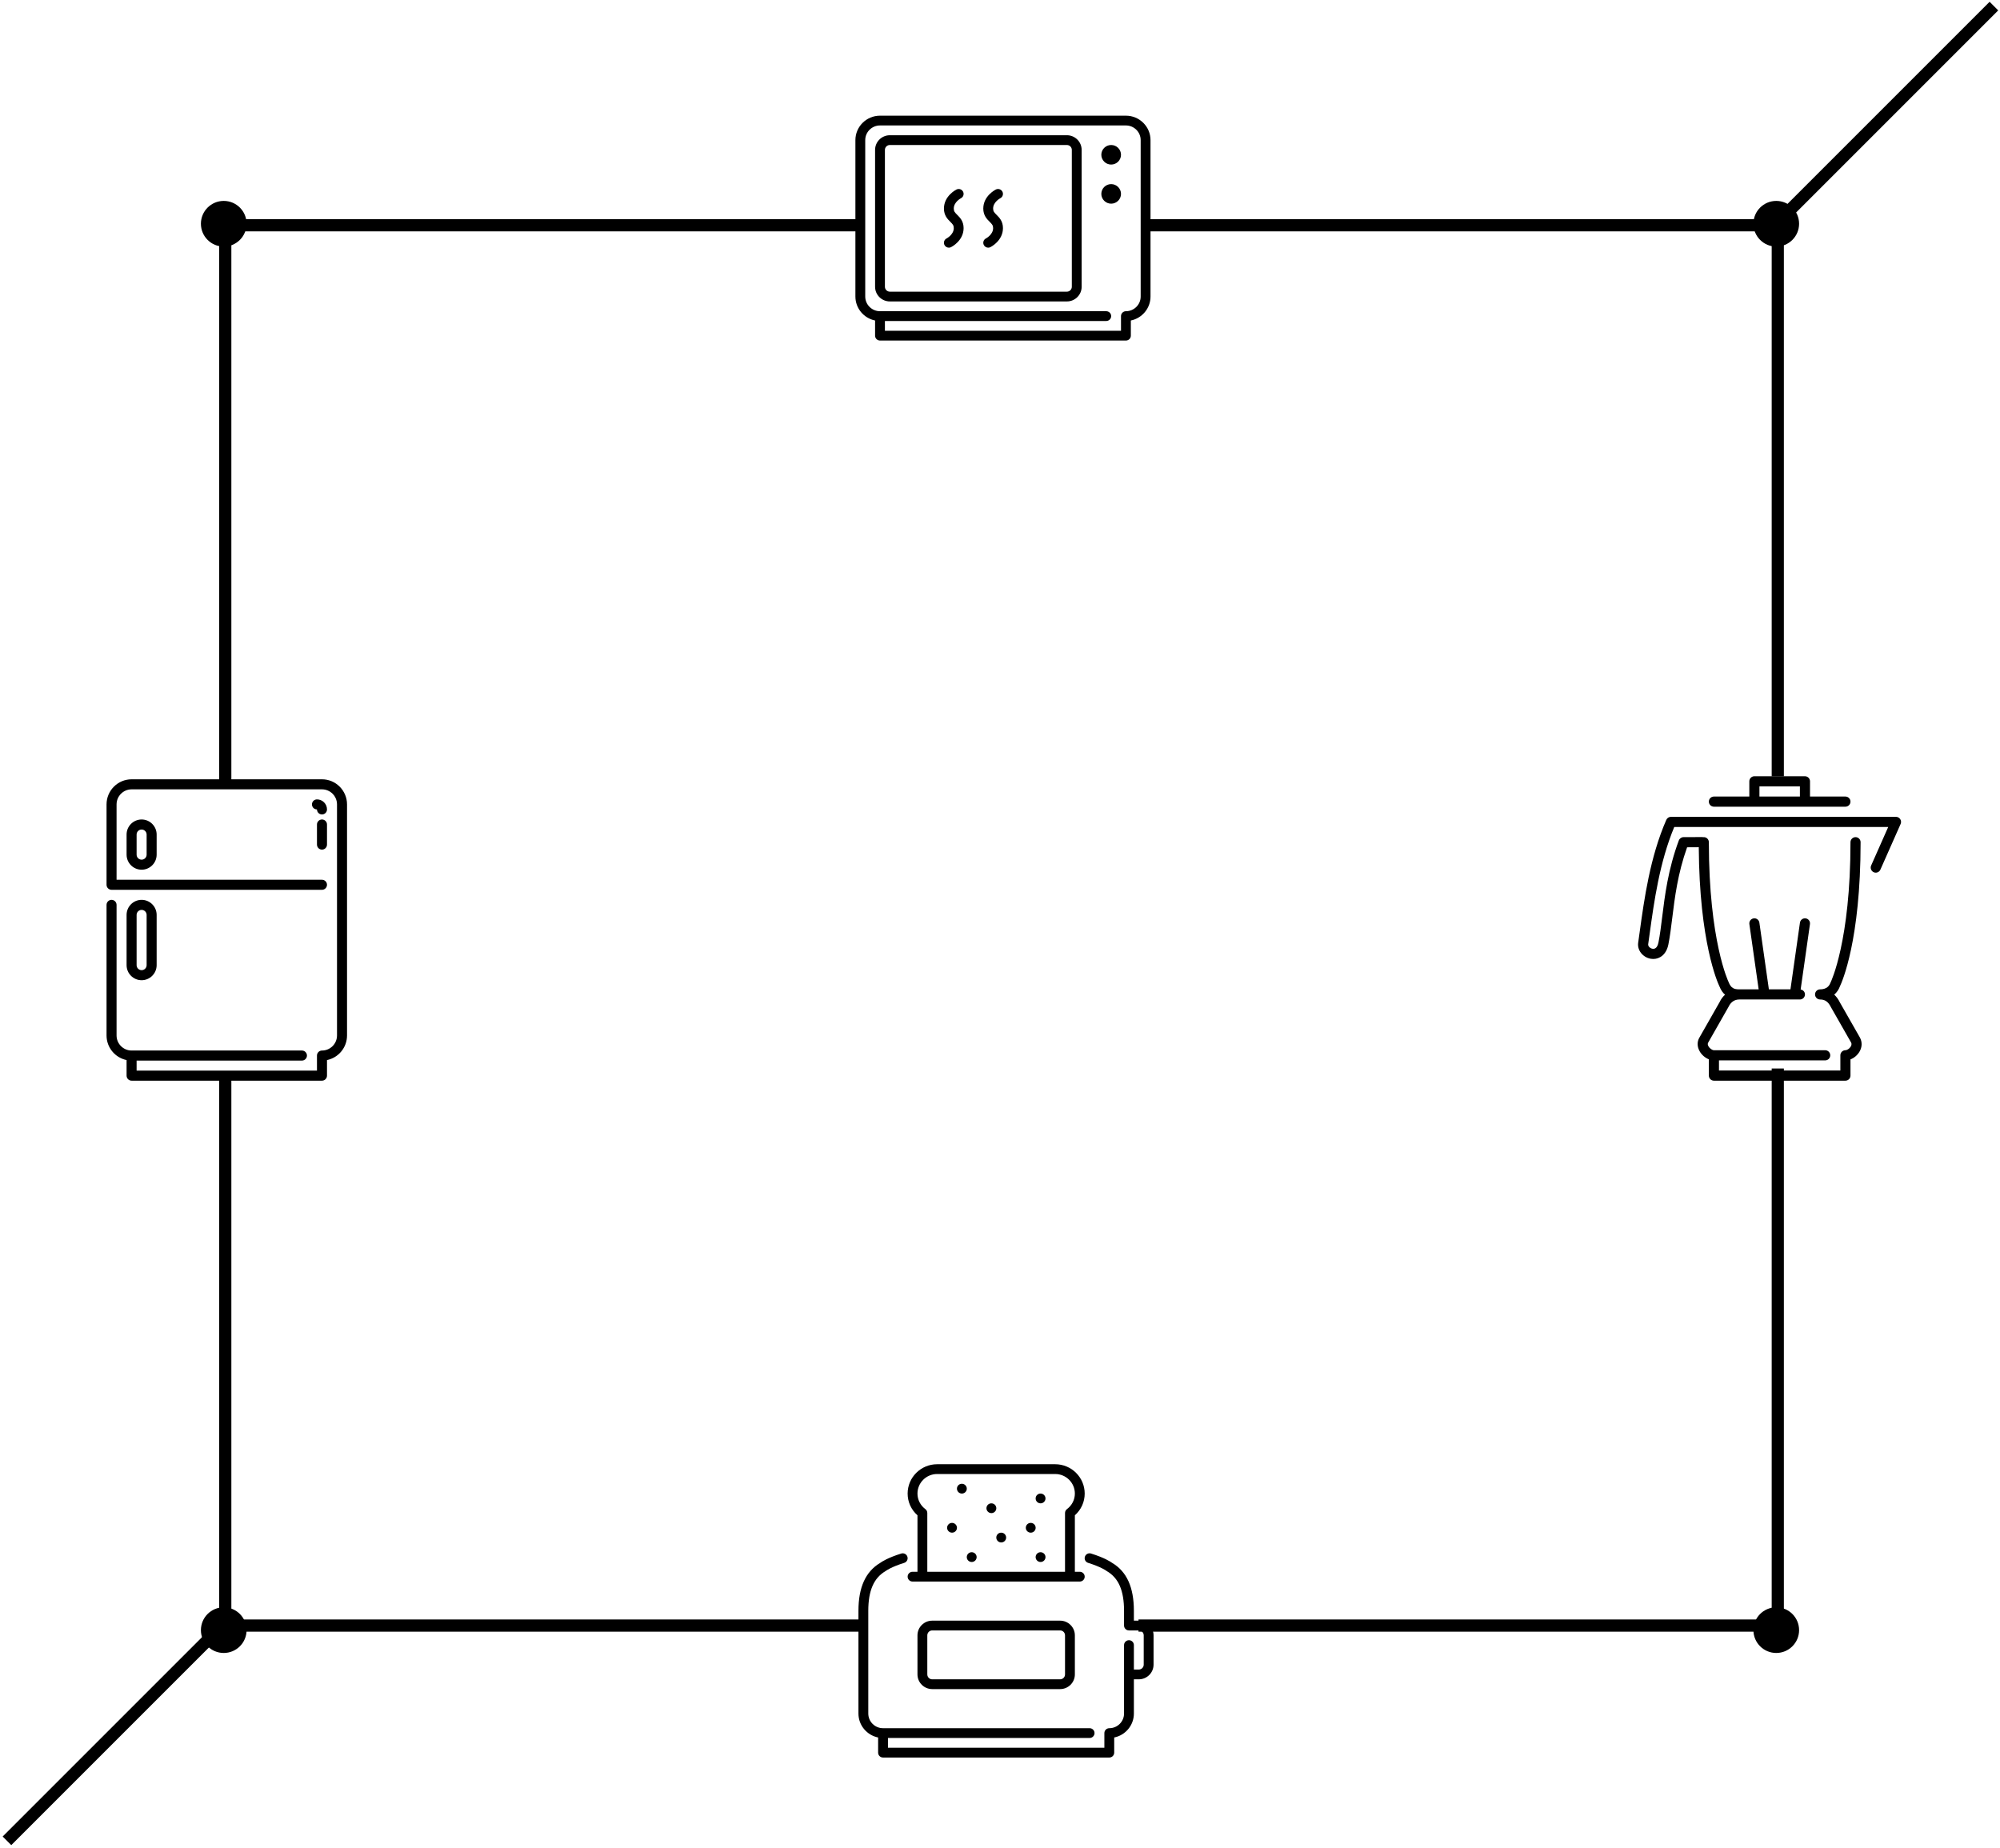 <?xml version="1.0" encoding="UTF-8" standalone="no"?>
<svg width="657px" height="607px" viewBox="0 0 657 607" version="1.1" xmlns="http://www.w3.org/2000/svg" xmlns:xlink="http://www.w3.org/1999/xlink">
    <!-- Generator: Sketch 39.1 (31720) - http://www.bohemiancoding.com/sketch -->
    <title>scheme4</title>
    <desc>Created with Sketch.</desc>
    <defs></defs>
    <g id="Page-1" stroke="none" stroke-width="1" fill="none" fill-rule="evenodd">
        <g id="scheme4" transform="translate(-42, 2)">
            <g id="Group">
                <g id="Group-8" transform="translate(618, 64)">
                    <path d="M8,7 L8,189.044" id="Path-2" stroke="#000000" stroke-width="4"></path>
                    <path d="M8,285 L8,470.003" id="Path-2" stroke="#000000" stroke-width="4"></path>
                    <circle id="Oval-2" fill="#000000" cx="7.5" cy="7.5" r="7.5"></circle>
                    <circle id="Oval-2" fill="#000000" cx="7.5" cy="469.5" r="7.5"></circle>
                </g>
                <g id="Group-8" transform="translate(108, 64)">
                    <path d="M8,7 L8,191" id="Path-2" stroke="#000000" stroke-width="4"></path>
                    <path d="M8,287 L8,470.003" id="Path-2" stroke="#000000" stroke-width="4"></path>
                    <circle id="Oval-2" fill="#000000" cx="7.5" cy="7.5" r="7.5"></circle>
                    <circle id="Oval-2" fill="#000000" cx="7.5" cy="469.5" r="7.5"></circle>
                </g>
                <g id="Group-8" transform="translate(370.5, 301.5) rotate(90) translate(-370.5, -301.5) translate(69, -25)" stroke="#000000" stroke-width="4">
                    <path d="M72,68.998 L72,279" id="Path-2"></path>
                    <path d="M-1.11022302e-16,0 L70.711,70.711" id="Path-2"></path>
                    <path d="M532,582 L602.711,652.711" id="Path-2"></path>
                    <path d="M72,370.979 L72,583.022" id="Path-2"></path>
                    <path d="M532,370.979 L532,583.003" id="Path-2"></path>
                    <path d="M532,70 L532,281.002" id="Path-2"></path>
                </g>
            </g>
            <path d="M385.446,509.511 C385.446,510.397 384.722,511.116 383.83,511.116 C382.937,511.116 382.206,510.397 382.206,509.511 C382.206,508.624 382.922,507.905 383.813,507.905 L383.83,507.905 C384.722,507.905 385.446,508.624 385.446,509.511 L385.446,509.511 L385.446,509.511 Z M359.586,509.511 C359.586,508.624 360.3,507.905 361.192,507.905 L361.21,507.905 C362.102,507.905 362.826,508.624 362.826,509.511 C362.826,510.397 362.102,511.116 361.21,511.116 C360.317,511.116 359.586,510.397 359.586,509.511 L359.586,509.511 L359.586,509.511 Z M353.123,499.876 C353.123,498.989 353.839,498.27 354.729,498.27 L354.747,498.27 C355.639,498.27 356.363,498.989 356.363,499.876 C356.363,500.762 355.639,501.481 354.747,501.481 C353.854,501.481 353.123,500.762 353.123,499.876 L353.123,499.876 L353.123,499.876 Z M356.355,487.029 C356.355,486.143 357.071,485.423 357.961,485.423 L357.979,485.423 C358.871,485.423 359.594,486.143 359.594,487.029 C359.594,487.915 358.871,488.635 357.979,488.635 C357.085,488.635 356.355,487.915 356.355,487.029 L356.355,487.029 L356.355,487.029 Z M382.206,490.241 C382.206,489.354 382.922,488.635 383.813,488.635 L383.83,488.635 C384.722,488.635 385.446,489.354 385.446,490.241 C385.446,491.127 384.722,491.847 383.83,491.847 C382.937,491.847 382.206,491.127 382.206,490.241 L382.206,490.241 L382.206,490.241 Z M366.049,493.452 C366.049,492.566 366.763,491.847 367.655,491.847 L367.673,491.847 C368.565,491.847 369.289,492.566 369.289,493.452 C369.289,494.339 368.565,495.058 367.673,495.058 C366.78,495.058 366.049,494.339 366.049,493.452 L366.049,493.452 L366.049,493.452 Z M369.281,503.087 C369.281,502.201 369.995,501.481 370.887,501.481 L370.904,501.481 C371.796,501.481 372.52,502.201 372.52,503.087 C372.52,503.974 371.796,504.693 370.904,504.693 C370.011,504.693 369.281,503.974 369.281,503.087 L369.281,503.087 L369.281,503.087 Z M378.975,499.876 C378.975,498.989 379.689,498.27 380.581,498.27 L380.599,498.27 C381.491,498.27 382.215,498.989 382.215,499.876 C382.215,500.762 381.491,501.481 380.599,501.481 C379.705,501.481 378.975,500.762 378.975,499.876 L378.975,499.876 L378.975,499.876 Z M391.86,535.204 L391.86,548.05 C391.86,548.935 391.135,549.656 390.245,549.656 L348.236,549.656 C347.344,549.656 346.62,548.935 346.62,548.05 L346.62,535.204 C346.62,534.319 347.344,533.598 348.236,533.598 L390.245,533.598 C391.135,533.598 391.86,534.319 391.86,535.204 L391.86,535.204 L391.86,535.204 Z M348.236,530.386 C345.562,530.386 343.389,532.548 343.389,535.204 L343.389,548.05 C343.389,550.706 345.562,552.868 348.236,552.868 L390.245,552.868 C392.917,552.868 395.092,550.706 395.092,548.05 L395.092,535.204 C395.092,532.548 392.917,530.386 390.245,530.386 L348.236,530.386 L348.236,530.386 Z M420.943,535.204 L420.943,544.838 C420.943,547.494 418.769,549.656 416.096,549.656 L414.481,549.656 L414.481,560.897 C414.481,564.775 411.7,568.018 408.018,568.764 L408.018,573.743 C408.018,574.63 407.294,575.349 406.402,575.349 L332.079,575.349 C331.185,575.349 330.463,574.63 330.463,573.743 L330.463,568.764 C326.779,568.017 324,564.775 324,560.897 L324,527.174 C324,519.428 326.348,514.262 331.175,511.388 C331.663,511.03 333.643,509.716 338.057,508.34 C338.91,508.072 339.816,508.545 340.083,509.392 C340.35,510.238 339.876,511.139 339.026,511.404 C334.733,512.741 333.092,513.973 333.076,513.986 C333.024,514.026 332.956,514.071 332.901,514.105 C329.033,516.374 327.231,520.526 327.231,527.174 L327.231,560.897 C327.231,563.553 329.405,565.714 332.079,565.714 L399.939,565.714 C400.831,565.714 401.555,566.433 401.555,567.32 C401.555,568.206 400.831,568.926 399.939,568.926 L333.694,568.926 L333.694,572.137 L404.786,572.137 L404.786,567.32 C404.786,566.433 405.508,565.714 406.402,565.714 C409.074,565.714 411.249,563.553 411.249,560.897 L411.249,538.415 C411.249,537.529 411.971,536.809 412.865,536.809 C413.757,536.809 414.481,537.529 414.481,538.415 L414.481,546.444 L416.096,546.444 C416.987,546.444 417.712,545.723 417.712,544.838 L417.712,535.204 C417.712,534.319 416.987,533.598 416.096,533.598 L412.865,533.598 C411.971,533.598 411.249,532.878 411.249,531.992 L411.249,527.174 C411.249,520.501 409.449,516.348 405.588,514.11 C405.52,514.069 405.454,514.026 405.392,513.976 C405.389,513.973 403.741,512.738 399.445,511.399 C398.593,511.134 398.12,510.233 398.386,509.387 C398.653,508.541 399.553,508.065 400.411,508.335 C404.822,509.71 406.806,511.023 407.3,511.384 C412.131,514.23 414.481,519.396 414.481,527.174 L414.481,530.386 L416.096,530.386 C418.769,530.386 420.943,532.548 420.943,535.204 L420.943,535.204 L420.943,535.204 Z M345.977,493.741 C344.332,492.505 343.389,490.644 343.389,488.635 C343.389,485.092 346.287,482.212 349.852,482.212 L388.629,482.212 C392.193,482.212 395.092,485.092 395.092,488.635 C395.092,490.644 394.148,492.505 392.502,493.741 C392.096,494.045 391.86,494.519 391.86,495.023 L391.86,514.328 L346.62,514.328 L346.62,495.023 C346.62,494.519 346.383,494.045 345.977,493.741 L345.977,493.741 L345.977,493.741 Z M341.773,514.328 C340.879,514.328 340.157,515.047 340.157,515.934 C340.157,516.82 340.879,517.54 341.773,517.54 L396.708,517.54 C397.6,517.54 398.323,516.82 398.323,515.934 C398.323,515.047 397.6,514.328 396.708,514.328 L395.092,514.328 L395.092,495.779 C397.155,493.947 398.323,491.386 398.323,488.635 C398.323,483.321 393.974,479 388.629,479 L349.852,479 C344.505,479 340.157,483.321 340.157,488.635 C340.157,491.386 341.324,493.947 343.389,495.779 L343.389,514.328 L341.773,514.328 L341.773,514.328 Z" id="bread-toaster" fill="#000000"></path>
            <path d="M416.712,95.415 C416.712,98.071 414.537,100.233 411.865,100.233 C410.971,100.233 410.249,100.952 410.249,101.838 L410.249,106.656 L332.694,106.656 L332.694,103.444 L405.402,103.444 C406.295,103.444 407.018,102.725 407.018,101.838 C407.018,100.952 406.295,100.233 405.402,100.233 L331.079,100.233 C328.406,100.233 326.231,98.071 326.231,95.415 L326.231,44.029 C326.231,41.373 328.406,39.212 331.079,39.212 L411.865,39.212 C414.537,39.212 416.712,41.373 416.712,44.029 L416.712,95.415 L416.712,95.415 Z M411.865,36 L331.079,36 C326.624,36 323,39.602 323,44.029 L323,95.415 C323,99.293 325.781,102.537 329.463,103.282 L329.463,108.262 C329.463,109.148 330.185,109.868 331.079,109.868 L411.865,109.868 C412.758,109.868 413.481,109.148 413.481,108.262 L413.481,103.282 C417.163,102.537 419.943,99.293 419.943,95.415 L419.943,44.029 C419.943,39.602 416.319,36 411.865,36 L411.865,36 L411.865,36 Z M410.249,61.693 C410.249,63.464 408.8,64.905 407.018,64.905 C405.236,64.905 403.786,63.464 403.786,61.693 C403.786,59.922 405.236,58.481 407.018,58.481 C408.8,58.481 410.249,59.922 410.249,61.693 L410.249,61.693 L410.249,61.693 Z M410.249,48.847 C410.249,50.618 408.8,52.058 407.018,52.058 C405.236,52.058 403.786,50.618 403.786,48.847 C403.786,47.075 405.236,45.635 407.018,45.635 C408.8,45.635 410.249,47.075 410.249,48.847 L410.249,48.847 L410.249,48.847 Z M369.383,68.587 C370.265,69.462 371.472,70.663 371.472,72.934 C371.472,77.09 367.516,79.103 367.347,79.188 C367.116,79.302 366.869,79.357 366.626,79.357 C366.033,79.357 365.463,79.033 365.179,78.469 C364.781,77.679 365.103,76.719 365.894,76.319 C365.949,76.29 368.24,75.074 368.24,72.934 C368.24,72.031 367.89,71.644 367.098,70.857 C366.216,69.982 365.009,68.781 365.009,66.511 C365.009,62.355 368.964,60.341 369.134,60.256 C369.932,59.861 370.901,60.182 371.302,60.975 C371.701,61.769 371.376,62.732 370.578,63.13 C370.564,63.137 368.24,64.356 368.24,66.511 C368.24,67.413 368.591,67.8 369.383,68.587 L369.383,68.587 L369.383,68.587 Z M356.457,68.587 C357.339,69.462 358.546,70.663 358.546,72.934 C358.546,77.09 354.591,79.103 354.421,79.188 C354.19,79.302 353.943,79.357 353.7,79.357 C353.107,79.357 352.537,79.033 352.253,78.469 C351.855,77.679 352.177,76.719 352.968,76.319 C353.023,76.29 355.315,75.074 355.315,72.934 C355.315,72.031 354.964,71.644 354.172,70.857 C353.29,69.982 352.083,68.781 352.083,66.511 C352.083,62.355 356.038,60.341 356.208,60.256 C357.008,59.861 357.974,60.182 358.376,60.975 C358.775,61.769 358.451,62.732 357.652,63.13 C357.638,63.137 355.315,64.356 355.315,66.511 C355.315,67.413 355.665,67.8 356.457,68.587 L356.457,68.587 L356.457,68.587 Z M394.092,92.204 C394.092,93.088 393.368,93.809 392.476,93.809 L334.31,93.809 C333.418,93.809 332.694,93.088 332.694,92.204 L332.694,47.241 C332.694,46.356 333.418,45.635 334.31,45.635 L392.476,45.635 C393.368,45.635 394.092,46.356 394.092,47.241 L394.092,92.204 L394.092,92.204 Z M392.476,42.423 L334.31,42.423 C331.638,42.423 329.463,44.585 329.463,47.241 L329.463,92.204 C329.463,94.86 331.638,97.021 334.31,97.021 L392.476,97.021 C395.149,97.021 397.323,94.86 397.323,92.204 L397.323,47.241 C397.323,44.585 395.149,42.423 392.476,42.423 L392.476,42.423 L392.476,42.423 Z" id="microwave" fill="#000000"></path>
            <path d="M147.771,277.1 C148.679,277.1 149.417,276.361 149.417,275.45 L149.417,268.85 C149.417,267.939 148.679,267.2 147.771,267.2 C146.862,267.2 146.125,267.939 146.125,268.85 L146.125,275.45 C146.125,276.361 146.862,277.1 147.771,277.1 M147.771,265.55 C148.679,265.55 149.417,264.811 149.417,263.9 C149.417,262.08 147.94,260.6 146.125,260.6 C145.216,260.6 144.479,261.338 144.479,262.25 C144.479,263.161 145.216,263.898 146.125,263.898 L146.125,263.9 C146.125,264.811 146.862,265.55 147.771,265.55 M88.521,316.7 C89.428,316.7 90.167,315.959 90.167,315.05 L90.167,298.55 C90.167,297.641 89.428,296.9 88.521,296.9 C87.614,296.9 86.875,297.641 86.875,298.55 L86.875,315.05 C86.875,315.959 87.614,316.7 88.521,316.7 M88.521,320 C85.799,320 83.583,317.779 83.583,315.05 L83.583,298.55 C83.583,295.821 85.799,293.6 88.521,293.6 C91.243,293.6 93.458,295.821 93.458,298.55 L93.458,315.05 C93.458,317.779 91.243,320 88.521,320 M88.521,270.5 C87.614,270.5 86.875,271.241 86.875,272.15 L86.875,278.75 C86.875,279.659 87.614,280.4 88.521,280.4 C89.428,280.4 90.167,279.659 90.167,278.75 L90.167,272.15 C90.167,271.241 89.428,270.5 88.521,270.5 M88.521,267.2 C91.243,267.2 93.458,269.421 93.458,272.15 L93.458,278.75 C93.458,281.479 91.243,283.7 88.521,283.7 C85.799,283.7 83.583,281.479 83.583,278.75 L83.583,272.15 C83.583,269.421 85.799,267.2 88.521,267.2 M156,262.25 L156,338.15 C156,342.135 153.168,345.468 149.417,346.233 L149.417,351.35 C149.417,352.261 148.679,353 147.771,353 L85.229,353 C84.321,353 83.583,352.261 83.583,351.35 L83.583,346.233 C79.832,345.466 77,342.135 77,338.15 L77,295.25 C77,294.339 77.737,293.6 78.646,293.6 C79.554,293.6 80.292,294.339 80.292,295.25 L80.292,338.15 C80.292,340.879 82.507,343.1 85.229,343.1 L141.188,343.1 C142.096,343.1 142.833,343.839 142.833,344.75 C142.833,345.661 142.096,346.4 141.188,346.4 L86.875,346.4 L86.875,349.7 L146.125,349.7 L146.125,344.75 C146.125,343.839 146.862,343.1 147.771,343.1 C150.493,343.1 152.708,340.879 152.708,338.15 L152.708,262.25 C152.708,259.521 150.493,257.3 147.771,257.3 L85.229,257.3 C82.507,257.3 80.292,259.521 80.292,262.25 L80.292,287 L147.771,287 C148.679,287 149.417,287.739 149.417,288.65 C149.417,289.561 148.679,290.3 147.771,290.3 L78.646,290.3 C77.737,290.3 77,289.561 77,288.65 L77,262.25 C77,257.701 80.692,254 85.229,254 L147.771,254 C152.308,254 156,257.701 156,262.25" id="fridge" fill="#000000"></path>
            <path d="M619.974,259.667 L633.267,259.667 L633.267,256.333 L619.974,256.333 L619.974,259.667 L619.974,259.667 Z M603.359,261.333 C603.359,260.413 604.102,259.667 605.021,259.667 L616.651,259.667 L616.651,254.667 C616.651,253.747 617.394,253 618.313,253 L634.928,253 C635.847,253 636.59,253.747 636.59,254.667 L636.59,259.667 L648.22,259.667 C649.139,259.667 649.882,260.413 649.882,261.333 C649.882,262.253 649.139,263 648.22,263 L605.021,263 C604.102,263 603.359,262.253 603.359,261.333 L603.359,261.333 L603.359,261.333 Z M666.354,268.677 L659.708,283.677 C659.334,284.518 658.354,284.902 657.515,284.523 C656.676,284.148 656.299,283.165 656.671,282.323 L662.279,269.667 L591.993,269.667 C587.163,281.235 585.37,294.182 583.923,304.643 L583.431,308.165 C583.329,308.868 584.09,309.538 584.838,309.667 C586.157,309.895 586.629,308.467 586.802,307.6 C587.297,305.143 587.649,302.288 588.022,299.268 C588.886,292.258 589.962,283.535 593.495,274.082 C593.739,273.432 594.359,273 595.051,273 C597.133,273 600.535,272.993 601.06,272.977 C601.221,272.96 601.375,273 601.528,273.035 C601.588,273.028 601.638,273 601.698,273 C602.616,273 603.359,273.747 603.359,274.667 C603.359,307.078 609.774,320.46 609.839,320.59 C610.623,322.64 611.665,323 613.337,323 L619.72,323 L616.668,301.57 C616.538,300.658 617.17,299.813 618.077,299.683 C618.986,299.547 619.828,300.187 619.958,301.097 L623.076,323 L630.165,323 L633.283,301.097 C633.413,300.187 634.257,299.553 635.164,299.683 C636.071,299.813 636.703,300.658 636.573,301.57 L633.514,323.05 C634.31,323.173 634.928,323.833 634.928,324.667 C634.928,325.587 634.185,326.333 633.267,326.333 L613.328,326.333 C611.796,326.333 610.56,327.175 609.849,328.705 L603.14,340.493 C602.93,340.843 602.967,341.237 603.225,341.697 C603.658,342.465 604.517,343 605.021,343 L641.574,343 C642.493,343 643.236,343.747 643.236,344.667 C643.236,345.587 642.493,346.333 641.574,346.333 L606.682,346.333 L606.682,349.667 L646.559,349.667 L646.559,344.667 C646.559,343.747 647.302,343 648.22,343 C648.72,343 649.545,342.513 649.975,341.792 C650.407,341.068 650.159,340.605 650.078,340.455 L643.447,328.828 C642.586,327.073 641.509,326.333 639.904,326.333 C638.986,326.333 638.243,325.587 638.243,324.667 C638.243,323.748 638.984,323.003 639.899,323 L639.904,323 C641.121,323 642.692,322.617 643.329,320.785 C643.352,320.717 643.38,320.652 643.41,320.588 C643.475,320.46 649.882,307.078 649.882,274.667 C649.882,273.747 650.625,273 651.543,273 C652.462,273 653.205,273.747 653.205,274.667 C653.205,306.905 647.087,320.603 646.431,321.98 C646.025,323.097 645.379,324.028 644.545,324.738 C645.266,325.4 645.883,326.245 646.383,327.267 L652.986,338.838 C653.783,340.327 653.717,342.013 652.826,343.503 C652.137,344.66 651.055,345.557 649.882,346.008 L649.882,351.333 C649.882,352.253 649.139,353 648.22,353 L605.021,353 C604.102,353 603.359,352.253 603.359,351.333 L603.359,345.985 C602.146,345.502 601.016,344.552 600.332,343.335 C599.476,341.818 599.456,340.167 600.275,338.805 L606.901,327.173 C607.338,326.23 607.943,325.42 608.671,324.77 C607.963,324.137 607.314,323.253 606.827,322 C606.229,320.755 600.252,307.512 600.046,276.31 C599.506,276.322 598.898,276.328 598.14,276.33 L596.213,276.332 C593.132,284.982 592.172,292.772 591.32,299.677 C590.938,302.763 590.58,305.677 590.06,308.258 C589.384,311.62 587.197,313.022 585.091,313.022 C584.816,313.022 584.542,312.998 584.275,312.952 C581.646,312.498 579.79,310.138 580.139,307.693 L580.629,304.185 C582.148,293.218 584.037,279.57 589.376,267.332 C589.64,266.725 590.238,266.333 590.898,266.333 L664.836,266.333 C665.399,266.333 665.922,266.618 666.23,267.092 C666.535,267.565 666.584,268.162 666.354,268.677 L666.354,268.677 L666.354,268.677 Z" id="blender" fill="#000000"></path>
        </g>
    </g>
</svg>